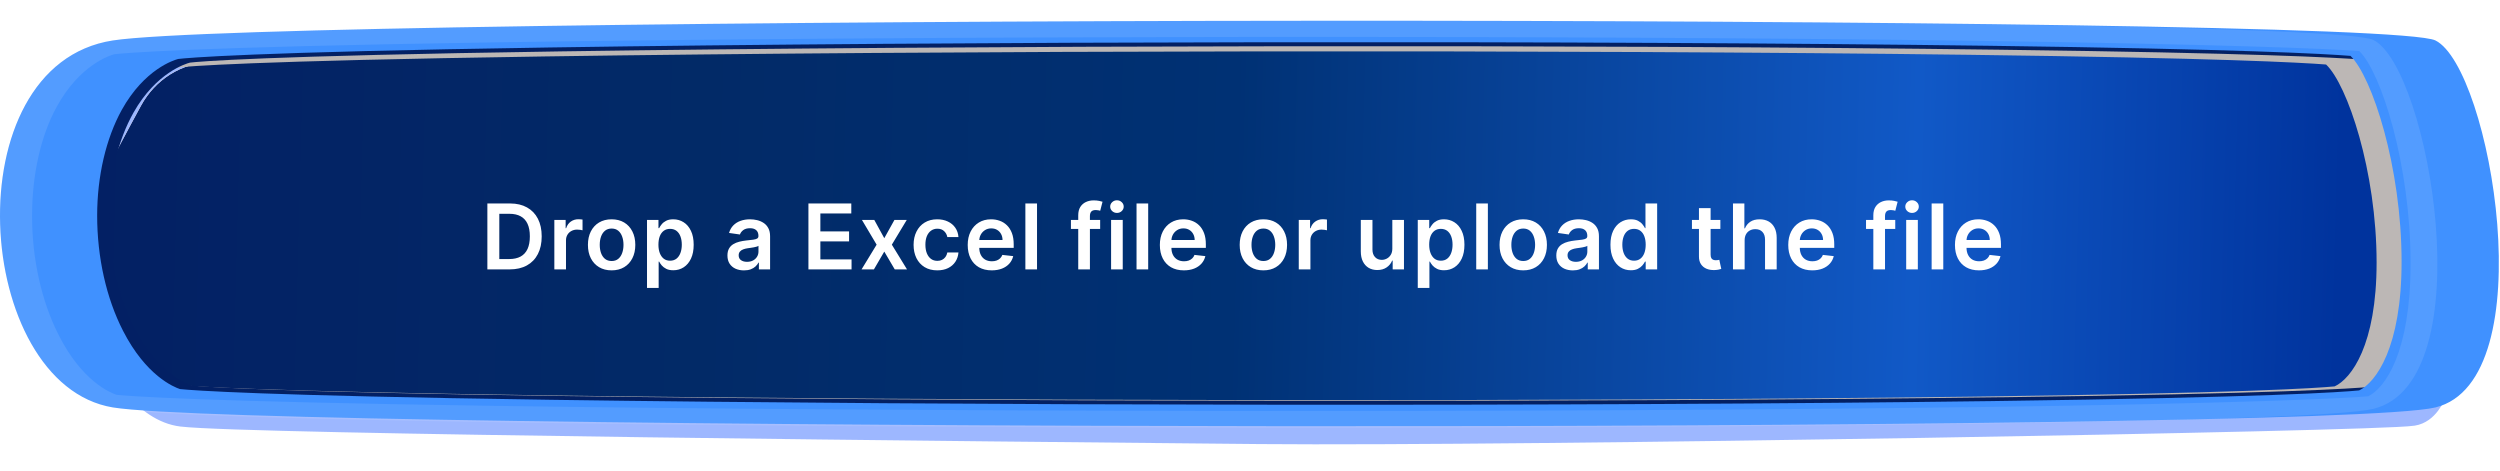 <svg width="993" height="187" viewBox="0 0 993 187" fill="none" xmlns="http://www.w3.org/2000/svg">
<path d="M61.085 21.54C79.787 19.339 388.978 14.003 467.521 14.316C546.064 14.63 916.756 17.821 937.533 19.972C958.31 22.124 967.466 90.607 967.466 90.607C967.466 90.607 967.808 154.965 953.916 157.16C940.024 159.355 598.58 165.324 496.257 164.384C393.934 163.443 93.068 160.455 68.58 157.473C44.092 154.491 27.441 97.837 26.171 91.861C24.902 85.885 61.085 21.54 61.085 21.54Z" fill="#FFE5C5"/>
<g style="mix-blend-mode:multiply">
<g filter="url(#filter0_d_561_12486)">
<path d="M51.991 38.003C57.653 27.616 67.996 21.026 79.819 20.615C151.485 18.126 398.517 14.041 467.521 14.316C546.064 14.63 916.756 17.821 937.533 19.972C956.029 21.888 965.315 76.365 967.132 88.308C967.368 89.864 967.471 91.363 967.458 92.938C967.358 104.498 966.221 155.216 953.916 157.16C940.024 159.355 598.58 165.324 496.257 164.384C393.934 163.443 93.068 160.455 68.58 157.473C44.092 154.491 27.441 97.837 26.171 91.861C25.319 87.847 41.364 57.498 51.991 38.003Z" fill="url(#paint0_linear_561_12486)"/>
<path d="M48.479 36.088C54.795 24.502 66.397 17.079 79.68 16.618C151.392 14.127 398.476 10.041 467.537 10.316C506.821 10.473 619.14 11.349 724.231 12.455C776.778 13.008 827.524 13.619 866.436 14.225C905.188 14.83 932.523 15.432 937.945 15.994C944.498 16.672 949.443 21.849 953.091 27.648C956.856 33.633 959.929 41.368 962.4 49.172C967.356 64.826 970.169 81.677 971.086 87.706C971.356 89.479 971.473 91.192 971.458 92.972C971.408 98.792 971.098 114.553 969.232 129.162C968.303 136.435 966.962 143.651 964.981 149.262C963.994 152.059 962.774 154.674 961.215 156.732C959.659 158.785 957.477 160.647 954.54 161.111C952.491 161.434 945.291 161.771 934.596 162.137C923.71 162.509 908.817 162.919 891.031 163.346C855.455 164.199 808.264 165.122 758.314 165.947C658.433 167.596 547.441 168.854 496.22 168.383C445.057 167.913 344.253 166.931 253.176 165.694C207.639 165.075 164.525 164.392 131.261 163.678C98.15 162.967 74.474 162.22 68.097 161.444C60.525 160.522 54.06 155.546 48.773 149.417C43.426 143.22 38.832 135.325 35.067 127.53C27.545 111.958 22.96 95.996 22.259 92.693C22.049 91.704 22.159 90.758 22.256 90.163C22.368 89.48 22.554 88.757 22.771 88.039C23.206 86.597 23.863 84.863 24.66 82.953C26.261 79.117 28.565 74.245 31.195 68.957C36.462 58.362 43.159 45.848 48.479 36.088Z" stroke="#9DB7FF" stroke-width="8"/>
</g>
</g>
<g style="mix-blend-mode:multiply">
<path d="M62.63 157.237C9.43 148.716 1.226 31.608 62.63 22.466C124.034 13.324 927.701 12.316 948.894 22.466C970.086 32.617 990.692 147.37 948.894 157.237C907.095 167.105 115.879 165.765 62.63 157.237ZM782.628 157.557C891.518 156.143 920.597 154.12 927.335 153.469C933.927 150.395 943.986 137.066 943.986 104.284C943.986 68.011 932.389 33.637 923.917 25.626C913.931 24.839 881.166 23.05 781.602 21.759C704.5 20.763 604.105 20.284 498.901 20.413C394.429 20.542 294.084 21.255 216.347 22.417C97.812 24.194 74.081 26.401 70.638 26.807C69.124 27.194 57.405 30.619 48.469 46.284C42.292 57.141 38.899 71.491 38.899 86.689C38.899 102.606 42.512 118.234 49.08 130.684C58.113 147.837 69.027 152.171 71.444 152.952C76.522 153.45 103.183 155.411 216.811 157.034C295.085 158.141 395.504 158.811 499.585 158.916C605.375 159.045 705.891 158.553 782.628 157.557Z" fill="#BCB7B5"/>
</g>
<path d="M67.263 157.473C13.55 148.805 5.176 29.736 67.263 20.434C129.35 11.132 942.1 10.117 963.414 20.434C984.729 30.75 1005.68 147.434 963.414 157.473C921.152 167.513 121.122 166.13 67.263 157.473ZM795.391 157.793C905.527 156.354 934.922 154.301 941.734 153.637C948.399 150.489 958.58 136.964 958.58 103.653C958.58 66.765 946.861 31.82 938.291 23.674C928.159 22.874 895.028 21.055 794.365 19.745C716.384 18.731 614.866 18.239 508.466 18.374C402.822 18.503 301.329 19.229 222.811 20.409C102.958 22.216 78.958 24.461 75.466 24.872C73.928 25.266 62.063 28.746 53.053 44.675C46.803 55.742 43.288 70.306 43.288 85.763C43.288 101.95 46.95 117.837 53.591 130.496C62.722 147.938 73.757 152.346 76.223 153.139C81.35 153.643 108.231 155.654 223.201 157.289C302.379 158.414 403.872 159.096 509.174 159.201C616.136 159.318 717.727 158.801 795.391 157.781V157.793Z" fill="#032064"/>
<path d="M44.818 161.832C-10.628 152.61 -19.1 25.961 44.818 16.068C108.736 6.176 945.389 5.094 967.362 16.068C989.336 27.043 1010.85 151.159 967.362 161.832C923.879 172.505 100.24 171.054 44.818 161.832ZM790.72 159.318C900.856 157.848 930.251 155.746 937.063 155.069C943.729 151.848 953.91 138.021 953.91 103.967C953.91 66.236 942.19 30.529 933.621 22.198C923.513 21.38 890.382 19.517 789.694 18.177C711.737 17.138 610.196 16.64 503.795 16.776C398.152 16.905 296.683 17.648 218.14 18.86C98.262 20.704 74.263 23.003 70.771 23.422C69.233 23.821 57.392 27.381 48.358 43.667C42.132 54.955 38.592 69.87 38.592 85.67C38.592 102.221 42.23 118.464 48.871 131.406C58.002 149.235 69.038 153.735 71.504 154.547C76.631 155.069 103.512 157.123 218.482 158.795C297.659 159.945 399.152 160.64 504.454 160.75C611.465 160.873 713.129 160.363 790.72 159.318Z" fill="#4091FF"/>
<path opacity="0.1" d="M45.167 162.392C-10.695 153.127 -19.264 25.819 45.167 15.872C109.598 5.924 920.59 4.842 942.71 15.872C964.83 26.901 986.657 151.663 942.71 162.392C898.763 173.12 101.053 171.614 45.167 162.392ZM780.228 161.777C892.537 160.258 933.701 158.088 940.659 157.393C947.447 154.067 957.481 139.798 957.481 104.662C957.481 65.72 945.884 28.875 937.119 20.286C926.816 19.438 881.941 17.513 779.179 16.136C699.61 15.066 596.066 14.55 487.395 14.685C379.579 14.826 276.01 15.589 195.783 16.837C73.439 18.743 48.951 21.14 45.386 21.546C43.824 21.958 31.714 25.635 22.51 42.45C16.137 54.088 12.744 69.501 12.744 85.787C12.744 102.866 16.479 119.601 23.267 132.986C32.471 151.325 43.726 155.979 46.314 156.822C51.539 157.356 78.957 159.471 196.32 161.199C277.036 162.392 380.799 163.105 488.225 163.216C597.287 163.332 701.026 162.804 780.228 161.734V161.777Z" fill="white"/>
<path d="M202.455 107H193.582V80.818H202.634C205.233 80.818 207.466 81.342 209.332 82.391C211.207 83.43 212.648 84.926 213.653 86.878C214.659 88.829 215.162 91.165 215.162 93.883C215.162 96.611 214.655 98.954 213.641 100.915C212.635 102.875 211.182 104.379 209.281 105.428C207.389 106.476 205.114 107 202.455 107ZM198.325 102.896H202.224C204.048 102.896 205.57 102.564 206.788 101.899C208.007 101.226 208.923 100.224 209.537 98.895C210.151 97.557 210.457 95.886 210.457 93.883C210.457 91.881 210.151 90.219 209.537 88.898C208.923 87.568 208.016 86.575 206.814 85.919C205.621 85.254 204.138 84.922 202.365 84.922H198.325V102.896ZM220.184 107V87.364H224.671V90.636H224.876C225.233 89.503 225.847 88.629 226.716 88.016C227.594 87.394 228.596 87.082 229.721 87.082C229.976 87.082 230.262 87.095 230.577 87.121C230.901 87.138 231.17 87.168 231.383 87.21V91.467C231.187 91.399 230.876 91.34 230.449 91.288C230.032 91.229 229.627 91.199 229.235 91.199C228.391 91.199 227.633 91.382 226.959 91.749C226.295 92.106 225.77 92.605 225.387 93.244C225.003 93.883 224.812 94.621 224.812 95.456V107H220.184ZM242.934 107.384C241.016 107.384 239.354 106.962 237.948 106.118C236.542 105.274 235.451 104.094 234.675 102.577C233.908 101.06 233.525 99.287 233.525 97.258C233.525 95.23 233.908 93.453 234.675 91.928C235.451 90.402 236.542 89.217 237.948 88.374C239.354 87.53 241.016 87.108 242.934 87.108C244.852 87.108 246.514 87.53 247.92 88.374C249.326 89.217 250.413 90.402 251.18 91.928C251.955 93.453 252.343 95.23 252.343 97.258C252.343 99.287 251.955 101.06 251.18 102.577C250.413 104.094 249.326 105.274 247.92 106.118C246.514 106.962 244.852 107.384 242.934 107.384ZM242.96 103.676C243.999 103.676 244.869 103.391 245.567 102.82C246.266 102.24 246.786 101.464 247.127 100.493C247.477 99.521 247.651 98.439 247.651 97.246C247.651 96.044 247.477 94.957 247.127 93.986C246.786 93.006 246.266 92.226 245.567 91.646C244.869 91.067 243.999 90.777 242.96 90.777C241.894 90.777 241.008 91.067 240.3 91.646C239.602 92.226 239.077 93.006 238.728 93.986C238.387 94.957 238.217 96.044 238.217 97.246C238.217 98.439 238.387 99.521 238.728 100.493C239.077 101.464 239.602 102.24 240.3 102.82C241.008 103.391 241.894 103.676 242.96 103.676ZM256.991 114.364V87.364H261.542V90.611H261.811C262.049 90.133 262.386 89.626 262.821 89.09C263.255 88.544 263.843 88.079 264.585 87.696C265.326 87.304 266.272 87.108 267.423 87.108C268.94 87.108 270.308 87.496 271.526 88.271C272.754 89.038 273.725 90.176 274.441 91.685C275.166 93.185 275.528 95.026 275.528 97.207C275.528 99.364 275.174 101.196 274.467 102.705C273.759 104.213 272.796 105.364 271.578 106.156C270.359 106.949 268.978 107.345 267.436 107.345C266.311 107.345 265.377 107.158 264.636 106.783C263.894 106.408 263.298 105.956 262.846 105.428C262.403 104.891 262.058 104.384 261.811 103.906H261.619V114.364H256.991ZM261.529 97.182C261.529 98.452 261.708 99.564 262.066 100.518C262.433 101.473 262.957 102.219 263.639 102.756C264.329 103.284 265.164 103.548 266.144 103.548C267.167 103.548 268.024 103.276 268.714 102.73C269.404 102.176 269.924 101.422 270.274 100.467C270.632 99.504 270.811 98.409 270.811 97.182C270.811 95.963 270.636 94.881 270.286 93.935C269.937 92.989 269.417 92.247 268.727 91.71C268.036 91.173 267.176 90.905 266.144 90.905C265.156 90.905 264.316 91.165 263.626 91.685C262.936 92.204 262.411 92.933 262.053 93.871C261.704 94.808 261.529 95.912 261.529 97.182ZM295.511 107.396C294.267 107.396 293.146 107.175 292.149 106.732C291.16 106.28 290.376 105.615 289.797 104.737C289.226 103.859 288.94 102.777 288.94 101.49C288.94 100.382 289.145 99.466 289.554 98.742C289.963 98.017 290.521 97.438 291.229 97.003C291.936 96.568 292.733 96.24 293.619 96.019C294.514 95.788 295.439 95.622 296.393 95.52C297.544 95.401 298.477 95.294 299.193 95.2C299.909 95.098 300.429 94.945 300.753 94.74C301.085 94.527 301.251 94.199 301.251 93.756V93.679C301.251 92.716 300.966 91.97 300.395 91.442C299.824 90.913 299.001 90.649 297.927 90.649C296.794 90.649 295.895 90.896 295.23 91.391C294.574 91.885 294.131 92.469 293.9 93.142L289.579 92.528C289.92 91.335 290.483 90.338 291.267 89.537C292.051 88.727 293.01 88.122 294.143 87.722C295.277 87.312 296.53 87.108 297.902 87.108C298.848 87.108 299.79 87.219 300.727 87.44C301.665 87.662 302.521 88.028 303.297 88.54C304.072 89.043 304.694 89.729 305.163 90.598C305.64 91.467 305.879 92.554 305.879 93.858V107H301.43V104.303H301.277C300.996 104.848 300.599 105.359 300.088 105.837C299.585 106.305 298.95 106.685 298.183 106.974C297.425 107.256 296.534 107.396 295.511 107.396ZM296.713 103.996C297.642 103.996 298.447 103.812 299.129 103.446C299.811 103.071 300.335 102.577 300.702 101.963C301.077 101.349 301.264 100.68 301.264 99.956V97.642C301.119 97.761 300.872 97.872 300.523 97.974C300.182 98.077 299.798 98.166 299.372 98.243C298.946 98.32 298.524 98.388 298.106 98.447C297.689 98.507 297.327 98.558 297.02 98.601C296.329 98.695 295.712 98.848 295.166 99.061C294.621 99.274 294.19 99.572 293.875 99.956C293.56 100.331 293.402 100.817 293.402 101.413C293.402 102.266 293.713 102.909 294.335 103.344C294.957 103.778 295.75 103.996 296.713 103.996ZM321.107 107V80.818H338.135V84.794H325.85V91.902H337.253V95.878H325.85V103.024H338.237V107H321.107ZM347.273 87.364L351.237 94.612L355.264 87.364H360.16L354.241 97.182L360.262 107H355.391L351.237 99.93L347.12 107H342.211L348.194 97.182L342.364 87.364H347.273ZM372.286 107.384C370.326 107.384 368.643 106.953 367.237 106.092C365.839 105.232 364.761 104.043 364.002 102.526C363.252 101 362.877 99.244 362.877 97.258C362.877 95.264 363.261 93.504 364.028 91.979C364.795 90.445 365.877 89.251 367.275 88.399C368.681 87.538 370.343 87.108 372.261 87.108C373.855 87.108 375.265 87.402 376.492 87.99C377.728 88.57 378.713 89.392 379.446 90.457C380.179 91.514 380.596 92.75 380.698 94.165H376.275C376.096 93.219 375.67 92.43 374.997 91.8C374.332 91.16 373.441 90.841 372.325 90.841C371.379 90.841 370.548 91.097 369.832 91.608C369.116 92.111 368.558 92.835 368.157 93.781C367.765 94.727 367.569 95.861 367.569 97.182C367.569 98.52 367.765 99.671 368.157 100.634C368.549 101.588 369.099 102.325 369.806 102.845C370.522 103.357 371.362 103.612 372.325 103.612C373.007 103.612 373.616 103.484 374.153 103.229C374.698 102.964 375.154 102.585 375.521 102.091C375.887 101.597 376.139 100.996 376.275 100.288H380.698C380.588 101.678 380.179 102.909 379.471 103.983C378.764 105.048 377.801 105.884 376.582 106.489C375.363 107.085 373.931 107.384 372.286 107.384ZM393.912 107.384C391.943 107.384 390.243 106.974 388.811 106.156C387.387 105.33 386.292 104.162 385.525 102.653C384.758 101.136 384.375 99.351 384.375 97.297C384.375 95.277 384.758 93.504 385.525 91.979C386.301 90.445 387.383 89.251 388.772 88.399C390.162 87.538 391.794 87.108 393.669 87.108C394.879 87.108 396.021 87.304 397.095 87.696C398.177 88.079 399.132 88.676 399.959 89.486C400.794 90.296 401.45 91.327 401.927 92.579C402.405 93.824 402.643 95.307 402.643 97.028V98.447H386.548V95.328H398.207C398.199 94.442 398.007 93.653 397.632 92.963C397.257 92.264 396.733 91.715 396.059 91.314C395.395 90.913 394.619 90.713 393.733 90.713C392.787 90.713 391.956 90.943 391.24 91.403C390.524 91.855 389.966 92.452 389.565 93.193C389.173 93.926 388.973 94.731 388.964 95.609V98.332C388.964 99.474 389.173 100.455 389.591 101.273C390.008 102.082 390.592 102.705 391.342 103.139C392.092 103.565 392.97 103.778 393.976 103.778C394.649 103.778 395.258 103.685 395.804 103.497C396.349 103.301 396.822 103.016 397.223 102.641C397.623 102.266 397.926 101.801 398.13 101.247L402.451 101.733C402.179 102.875 401.659 103.872 400.892 104.724C400.133 105.568 399.162 106.224 397.977 106.693C396.792 107.153 395.437 107.384 393.912 107.384ZM411.906 80.818V107H407.278V80.818H411.906ZM436.981 87.364V90.943H425.373V87.364H436.981ZM428.275 107V85.51C428.275 84.189 428.548 83.09 429.093 82.212C429.647 81.334 430.388 80.678 431.317 80.243C432.246 79.808 433.278 79.591 434.411 79.591C435.212 79.591 435.924 79.655 436.546 79.783C437.168 79.91 437.628 80.026 437.927 80.128L437.006 83.707C436.81 83.648 436.563 83.588 436.265 83.528C435.967 83.46 435.634 83.426 435.268 83.426C434.407 83.426 433.798 83.635 433.44 84.053C433.09 84.462 432.915 85.05 432.915 85.817V107H428.275ZM441.325 107V87.364H445.953V107H441.325ZM443.652 84.577C442.919 84.577 442.288 84.334 441.76 83.848C441.231 83.354 440.967 82.761 440.967 82.071C440.967 81.372 441.231 80.78 441.76 80.294C442.288 79.8 442.919 79.553 443.652 79.553C444.393 79.553 445.024 79.8 445.544 80.294C446.072 80.78 446.336 81.372 446.336 82.071C446.336 82.761 446.072 83.354 445.544 83.848C445.024 84.334 444.393 84.577 443.652 84.577ZM456.06 80.818V107H451.432V80.818H456.06ZM470.232 107.384C468.263 107.384 466.563 106.974 465.131 106.156C463.707 105.33 462.612 104.162 461.845 102.653C461.078 101.136 460.695 99.351 460.695 97.297C460.695 95.277 461.078 93.504 461.845 91.979C462.621 90.445 463.703 89.251 465.092 88.399C466.482 87.538 468.114 87.108 469.989 87.108C471.199 87.108 472.341 87.304 473.415 87.696C474.497 88.079 475.452 88.676 476.279 89.486C477.114 90.296 477.77 91.327 478.247 92.579C478.725 93.824 478.963 95.307 478.963 97.028V98.447H462.868V95.328H474.527C474.519 94.442 474.327 93.653 473.952 92.963C473.577 92.264 473.053 91.715 472.379 91.314C471.715 90.913 470.939 90.713 470.053 90.713C469.107 90.713 468.276 90.943 467.56 91.403C466.844 91.855 466.286 92.452 465.885 93.193C465.493 93.926 465.293 94.731 465.284 95.609V98.332C465.284 99.474 465.493 100.455 465.911 101.273C466.328 102.082 466.912 102.705 467.662 103.139C468.412 103.565 469.29 103.778 470.296 103.778C470.969 103.778 471.578 103.685 472.124 103.497C472.669 103.301 473.142 103.016 473.543 102.641C473.943 102.266 474.246 101.801 474.45 101.247L478.771 101.733C478.499 102.875 477.979 103.872 477.212 104.724C476.453 105.568 475.482 106.224 474.297 106.693C473.112 107.153 471.757 107.384 470.232 107.384ZM501.813 107.384C499.896 107.384 498.234 106.962 496.828 106.118C495.421 105.274 494.33 104.094 493.555 102.577C492.788 101.06 492.404 99.287 492.404 97.258C492.404 95.23 492.788 93.453 493.555 91.928C494.33 90.402 495.421 89.217 496.828 88.374C498.234 87.53 499.896 87.108 501.813 87.108C503.731 87.108 505.393 87.53 506.799 88.374C508.205 89.217 509.292 90.402 510.059 91.928C510.835 93.453 511.222 95.23 511.222 97.258C511.222 99.287 510.835 101.06 510.059 102.577C509.292 104.094 508.205 105.274 506.799 106.118C505.393 106.962 503.731 107.384 501.813 107.384ZM501.839 103.676C502.879 103.676 503.748 103.391 504.447 102.82C505.146 102.24 505.666 101.464 506.007 100.493C506.356 99.521 506.531 98.439 506.531 97.246C506.531 96.044 506.356 94.957 506.007 93.986C505.666 93.006 505.146 92.226 504.447 91.646C503.748 91.067 502.879 90.777 501.839 90.777C500.774 90.777 499.887 91.067 499.18 91.646C498.481 92.226 497.957 93.006 497.607 93.986C497.266 94.957 497.096 96.044 497.096 97.246C497.096 98.439 497.266 99.521 497.607 100.493C497.957 101.464 498.481 102.24 499.18 102.82C499.887 103.391 500.774 103.676 501.839 103.676ZM515.87 107V87.364H520.358V90.636H520.562C520.92 89.503 521.534 88.629 522.403 88.016C523.281 87.394 524.282 87.082 525.407 87.082C525.663 87.082 525.948 87.095 526.264 87.121C526.588 87.138 526.856 87.168 527.069 87.21V91.467C526.873 91.399 526.562 91.34 526.136 91.288C525.718 91.229 525.314 91.199 524.921 91.199C524.078 91.199 523.319 91.382 522.646 91.749C521.981 92.106 521.457 92.605 521.073 93.244C520.69 93.883 520.498 94.621 520.498 95.456V107H515.87ZM553.029 98.742V87.364H557.657V107H553.17V103.51H552.965C552.522 104.609 551.793 105.509 550.779 106.207C549.773 106.906 548.533 107.256 547.059 107.256C545.772 107.256 544.634 106.97 543.646 106.399C542.665 105.82 541.898 104.98 541.344 103.881C540.79 102.773 540.513 101.435 540.513 99.867V87.364H545.141V99.151C545.141 100.395 545.482 101.384 546.164 102.116C546.846 102.849 547.741 103.216 548.849 103.216C549.531 103.216 550.191 103.05 550.83 102.717C551.469 102.385 551.994 101.891 552.403 101.234C552.82 100.57 553.029 99.739 553.029 98.742ZM563.136 114.364V87.364H567.687V90.611H567.955C568.194 90.133 568.531 89.626 568.965 89.09C569.4 88.544 569.988 88.079 570.73 87.696C571.471 87.304 572.417 87.108 573.568 87.108C575.085 87.108 576.453 87.496 577.671 88.271C578.899 89.038 579.87 90.176 580.586 91.685C581.311 93.185 581.673 95.026 581.673 97.207C581.673 99.364 581.319 101.196 580.612 102.705C579.904 104.213 578.941 105.364 577.722 106.156C576.504 106.949 575.123 107.345 573.58 107.345C572.455 107.345 571.522 107.158 570.781 106.783C570.039 106.408 569.443 105.956 568.991 105.428C568.548 104.891 568.203 104.384 567.955 103.906H567.764V114.364H563.136ZM567.674 97.182C567.674 98.452 567.853 99.564 568.211 100.518C568.578 101.473 569.102 102.219 569.784 102.756C570.474 103.284 571.309 103.548 572.289 103.548C573.312 103.548 574.168 103.276 574.859 102.73C575.549 102.176 576.069 101.422 576.418 100.467C576.776 99.504 576.955 98.409 576.955 97.182C576.955 95.963 576.781 94.881 576.431 93.935C576.082 92.989 575.562 92.247 574.872 91.71C574.181 91.173 573.32 90.905 572.289 90.905C571.301 90.905 570.461 91.165 569.771 91.685C569.08 92.204 568.556 92.933 568.198 93.871C567.849 94.808 567.674 95.912 567.674 97.182ZM590.984 80.818V107H586.356V80.818H590.984ZM605.028 107.384C603.11 107.384 601.448 106.962 600.042 106.118C598.636 105.274 597.545 104.094 596.769 102.577C596.002 101.06 595.619 99.287 595.619 97.258C595.619 95.23 596.002 93.453 596.769 91.928C597.545 90.402 598.636 89.217 600.042 88.374C601.448 87.53 603.11 87.108 605.028 87.108C606.945 87.108 608.607 87.53 610.014 88.374C611.42 89.217 612.507 90.402 613.274 91.928C614.049 93.453 614.437 95.23 614.437 97.258C614.437 99.287 614.049 101.06 613.274 102.577C612.507 104.094 611.42 105.274 610.014 106.118C608.607 106.962 606.945 107.384 605.028 107.384ZM605.053 103.676C606.093 103.676 606.963 103.391 607.661 102.82C608.36 102.24 608.88 101.464 609.221 100.493C609.57 99.521 609.745 98.439 609.745 97.246C609.745 96.044 609.57 94.957 609.221 93.986C608.88 93.006 608.36 92.226 607.661 91.646C606.963 91.067 606.093 90.777 605.053 90.777C603.988 90.777 603.102 91.067 602.394 91.646C601.695 92.226 601.171 93.006 600.822 93.986C600.481 94.957 600.311 96.044 600.311 97.246C600.311 98.439 600.481 99.521 600.822 100.493C601.171 101.464 601.695 102.24 602.394 102.82C603.102 103.391 603.988 103.676 605.053 103.676ZM624.735 107.396C623.491 107.396 622.37 107.175 621.373 106.732C620.385 106.28 619.6 105.615 619.021 104.737C618.45 103.859 618.164 102.777 618.164 101.49C618.164 100.382 618.369 99.466 618.778 98.742C619.187 98.017 619.745 97.438 620.453 97.003C621.16 96.568 621.957 96.24 622.843 96.019C623.738 95.788 624.663 95.622 625.618 95.52C626.768 95.401 627.701 95.294 628.417 95.2C629.133 95.098 629.653 94.945 629.977 94.74C630.309 94.527 630.475 94.199 630.475 93.756V93.679C630.475 92.716 630.19 91.97 629.619 91.442C629.048 90.913 628.225 90.649 627.152 90.649C626.018 90.649 625.119 90.896 624.454 91.391C623.798 91.885 623.355 92.469 623.125 93.142L618.804 92.528C619.145 91.335 619.707 90.338 620.491 89.537C621.275 88.727 622.234 88.122 623.368 87.722C624.501 87.312 625.754 87.108 627.126 87.108C628.072 87.108 629.014 87.219 629.951 87.44C630.889 87.662 631.745 88.028 632.521 88.54C633.297 89.043 633.919 89.729 634.387 90.598C634.865 91.467 635.103 92.554 635.103 93.858V107H630.654V104.303H630.501C630.22 104.848 629.824 105.359 629.312 105.837C628.809 106.305 628.174 106.685 627.407 106.974C626.649 107.256 625.758 107.396 624.735 107.396ZM625.937 103.996C626.866 103.996 627.672 103.812 628.353 103.446C629.035 103.071 629.559 102.577 629.926 101.963C630.301 101.349 630.488 100.68 630.488 99.956V97.642C630.343 97.761 630.096 97.872 629.747 97.974C629.406 98.077 629.022 98.166 628.596 98.243C628.17 98.32 627.748 98.388 627.331 98.447C626.913 98.507 626.551 98.558 626.244 98.601C625.554 98.695 624.936 98.848 624.39 99.061C623.845 99.274 623.414 99.572 623.099 99.956C622.784 100.331 622.626 100.817 622.626 101.413C622.626 102.266 622.937 102.909 623.559 103.344C624.181 103.778 624.974 103.996 625.937 103.996ZM647.764 107.345C646.221 107.345 644.84 106.949 643.622 106.156C642.403 105.364 641.44 104.213 640.732 102.705C640.025 101.196 639.671 99.364 639.671 97.207C639.671 95.026 640.029 93.185 640.745 91.685C641.47 90.176 642.445 89.038 643.673 88.271C644.9 87.496 646.268 87.108 647.776 87.108C648.927 87.108 649.873 87.304 650.615 87.696C651.356 88.079 651.944 88.544 652.379 89.09C652.813 89.626 653.15 90.133 653.389 90.611H653.58V80.818H658.221V107H653.67V103.906H653.389C653.15 104.384 652.805 104.891 652.353 105.428C651.901 105.956 651.305 106.408 650.563 106.783C649.822 107.158 648.889 107.345 647.764 107.345ZM649.055 103.548C650.035 103.548 650.87 103.284 651.561 102.756C652.251 102.219 652.775 101.473 653.133 100.518C653.491 99.564 653.67 98.452 653.67 97.182C653.67 95.912 653.491 94.808 653.133 93.871C652.784 92.933 652.264 92.204 651.573 91.685C650.892 91.165 650.052 90.905 649.055 90.905C648.024 90.905 647.163 91.173 646.472 91.71C645.782 92.247 645.262 92.989 644.913 93.935C644.563 94.881 644.389 95.963 644.389 97.182C644.389 98.409 644.563 99.504 644.913 100.467C645.271 101.422 645.795 102.176 646.485 102.73C647.184 103.276 648.041 103.548 649.055 103.548ZM683.328 87.364V90.943H672.039V87.364H683.328ZM674.826 82.659H679.454V101.094C679.454 101.716 679.548 102.193 679.735 102.526C679.931 102.849 680.187 103.071 680.502 103.19C680.818 103.31 681.167 103.369 681.551 103.369C681.84 103.369 682.105 103.348 682.343 103.305C682.59 103.263 682.778 103.224 682.906 103.19L683.686 106.808C683.438 106.893 683.085 106.987 682.624 107.089C682.173 107.192 681.619 107.251 680.963 107.268C679.803 107.303 678.759 107.128 677.83 106.744C676.901 106.352 676.164 105.747 675.619 104.929C675.082 104.111 674.818 103.088 674.826 101.861V82.659ZM692.968 95.494V107H688.34V80.818H692.865V90.7H693.096C693.556 89.592 694.267 88.719 695.231 88.079C696.202 87.432 697.438 87.108 698.938 87.108C700.302 87.108 701.49 87.394 702.505 87.965C703.519 88.535 704.303 89.371 704.857 90.47C705.419 91.57 705.701 92.912 705.701 94.497V107H701.073V95.213C701.073 93.892 700.732 92.865 700.05 92.132C699.377 91.391 698.431 91.02 697.212 91.02C696.394 91.02 695.661 91.199 695.013 91.557C694.374 91.906 693.871 92.413 693.505 93.078C693.147 93.743 692.968 94.548 692.968 95.494ZM719.831 107.384C717.862 107.384 716.162 106.974 714.73 106.156C713.307 105.33 712.212 104.162 711.445 102.653C710.678 101.136 710.294 99.351 710.294 97.297C710.294 95.277 710.678 93.504 711.445 91.979C712.22 90.445 713.303 89.251 714.692 88.399C716.081 87.538 717.713 87.108 719.588 87.108C720.798 87.108 721.941 87.304 723.014 87.696C724.097 88.079 725.051 88.676 725.878 89.486C726.713 90.296 727.37 91.327 727.847 92.579C728.324 93.824 728.563 95.307 728.563 97.028V98.447H712.468V95.328H724.127C724.118 94.442 723.926 93.653 723.551 92.963C723.176 92.264 722.652 91.715 721.979 91.314C721.314 90.913 720.539 90.713 719.652 90.713C718.706 90.713 717.875 90.943 717.159 91.403C716.443 91.855 715.885 92.452 715.485 93.193C715.093 93.926 714.892 94.731 714.884 95.609V98.332C714.884 99.474 715.093 100.455 715.51 101.273C715.928 102.082 716.512 102.705 717.262 103.139C718.012 103.565 718.889 103.778 719.895 103.778C720.568 103.778 721.178 103.685 721.723 103.497C722.269 103.301 722.742 103.016 723.142 102.641C723.543 102.266 723.845 101.801 724.05 101.247L728.371 101.733C728.098 102.875 727.578 103.872 726.811 104.724C726.053 105.568 725.081 106.224 723.896 106.693C722.712 107.153 721.357 107.384 719.831 107.384ZM752.794 87.364V90.943H741.186V87.364H752.794ZM744.088 107V85.51C744.088 84.189 744.36 83.09 744.906 82.212C745.46 81.334 746.201 80.678 747.13 80.243C748.059 79.808 749.09 79.591 750.224 79.591C751.025 79.591 751.737 79.655 752.359 79.783C752.981 79.91 753.441 80.026 753.74 80.128L752.819 83.707C752.623 83.648 752.376 83.588 752.078 83.528C751.779 83.46 751.447 83.426 751.08 83.426C750.22 83.426 749.61 83.635 749.252 84.053C748.903 84.462 748.728 85.05 748.728 85.817V107H744.088ZM757.138 107V87.364H761.766V107H757.138ZM759.465 84.577C758.732 84.577 758.101 84.334 757.573 83.848C757.044 83.354 756.78 82.761 756.78 82.071C756.78 81.372 757.044 80.78 757.573 80.294C758.101 79.8 758.732 79.553 759.465 79.553C760.206 79.553 760.837 79.8 761.357 80.294C761.885 80.78 762.149 81.372 762.149 82.071C762.149 82.761 761.885 83.354 761.357 83.848C760.837 84.334 760.206 84.577 759.465 84.577ZM771.872 80.818V107H767.245V80.818H771.872ZM786.044 107.384C784.076 107.384 782.375 106.974 780.944 106.156C779.52 105.33 778.425 104.162 777.658 102.653C776.891 101.136 776.508 99.351 776.508 97.297C776.508 95.277 776.891 93.504 777.658 91.979C778.434 90.445 779.516 89.251 780.905 88.399C782.294 87.538 783.927 87.108 785.802 87.108C787.012 87.108 788.154 87.304 789.228 87.696C790.31 88.079 791.265 88.676 792.091 89.486C792.927 90.296 793.583 91.327 794.06 92.579C794.537 93.824 794.776 95.307 794.776 97.028V98.447H778.681V95.328H790.34C790.331 94.442 790.14 93.653 789.765 92.963C789.39 92.264 788.865 91.715 788.192 91.314C787.527 90.913 786.752 90.713 785.865 90.713C784.919 90.713 784.089 90.943 783.373 91.403C782.657 91.855 782.098 92.452 781.698 93.193C781.306 93.926 781.106 94.731 781.097 95.609V98.332C781.097 99.474 781.306 100.455 781.723 101.273C782.141 102.082 782.725 102.705 783.475 103.139C784.225 103.565 785.103 103.778 786.108 103.778C786.782 103.778 787.391 103.685 787.937 103.497C788.482 103.301 788.955 103.016 789.356 102.641C789.756 102.266 790.059 101.801 790.263 101.247L794.584 101.733C794.312 102.875 793.792 103.872 793.025 104.724C792.266 105.568 791.294 106.224 790.11 106.693C788.925 107.153 787.57 107.384 786.044 107.384Z" fill="white"/>
<defs>
<filter id="filter0_d_561_12486" x="12.139" y="0.303" width="977.32" height="186.18" filterUnits="userSpaceOnUse" color-interpolation-filters="sRGB">
<feFlood flood-opacity="0" result="BackgroundImageFix"/>
<feColorMatrix in="SourceAlpha" type="matrix" values="0 0 0 0 0 0 0 0 0 0 0 0 0 0 0 0 0 0 127 0" result="hardAlpha"/>
<feOffset dx="4" dy="4"/>
<feGaussianBlur stdDeviation="5"/>
<feComposite in2="hardAlpha" operator="out"/>
<feColorMatrix type="matrix" values="0 0 0 0 0.008 0 0 0 0 0.106 0 0 0 0 0.271 0 0 0 1 0"/>
<feBlend mode="normal" in2="BackgroundImageFix" result="effect1_dropShadow_561_12486"/>
<feBlend mode="normal" in="SourceGraphic" in2="effect1_dropShadow_561_12486" result="shape"/>
</filter>
<linearGradient id="paint0_linear_561_12486" x1="966.908" y1="94.753" x2="-43.624" y2="68.655" gradientUnits="userSpaceOnUse">
<stop offset="0.041" stop-color="#00339D"/>
<stop offset="0.208" stop-color="#1159C7"/>
<stop offset="0.476" stop-color="#003174"/>
<stop offset="0.686" stop-color="#022A67"/>
<stop offset="1" stop-color="#041D63"/>
</linearGradient>
</defs>
</svg>
